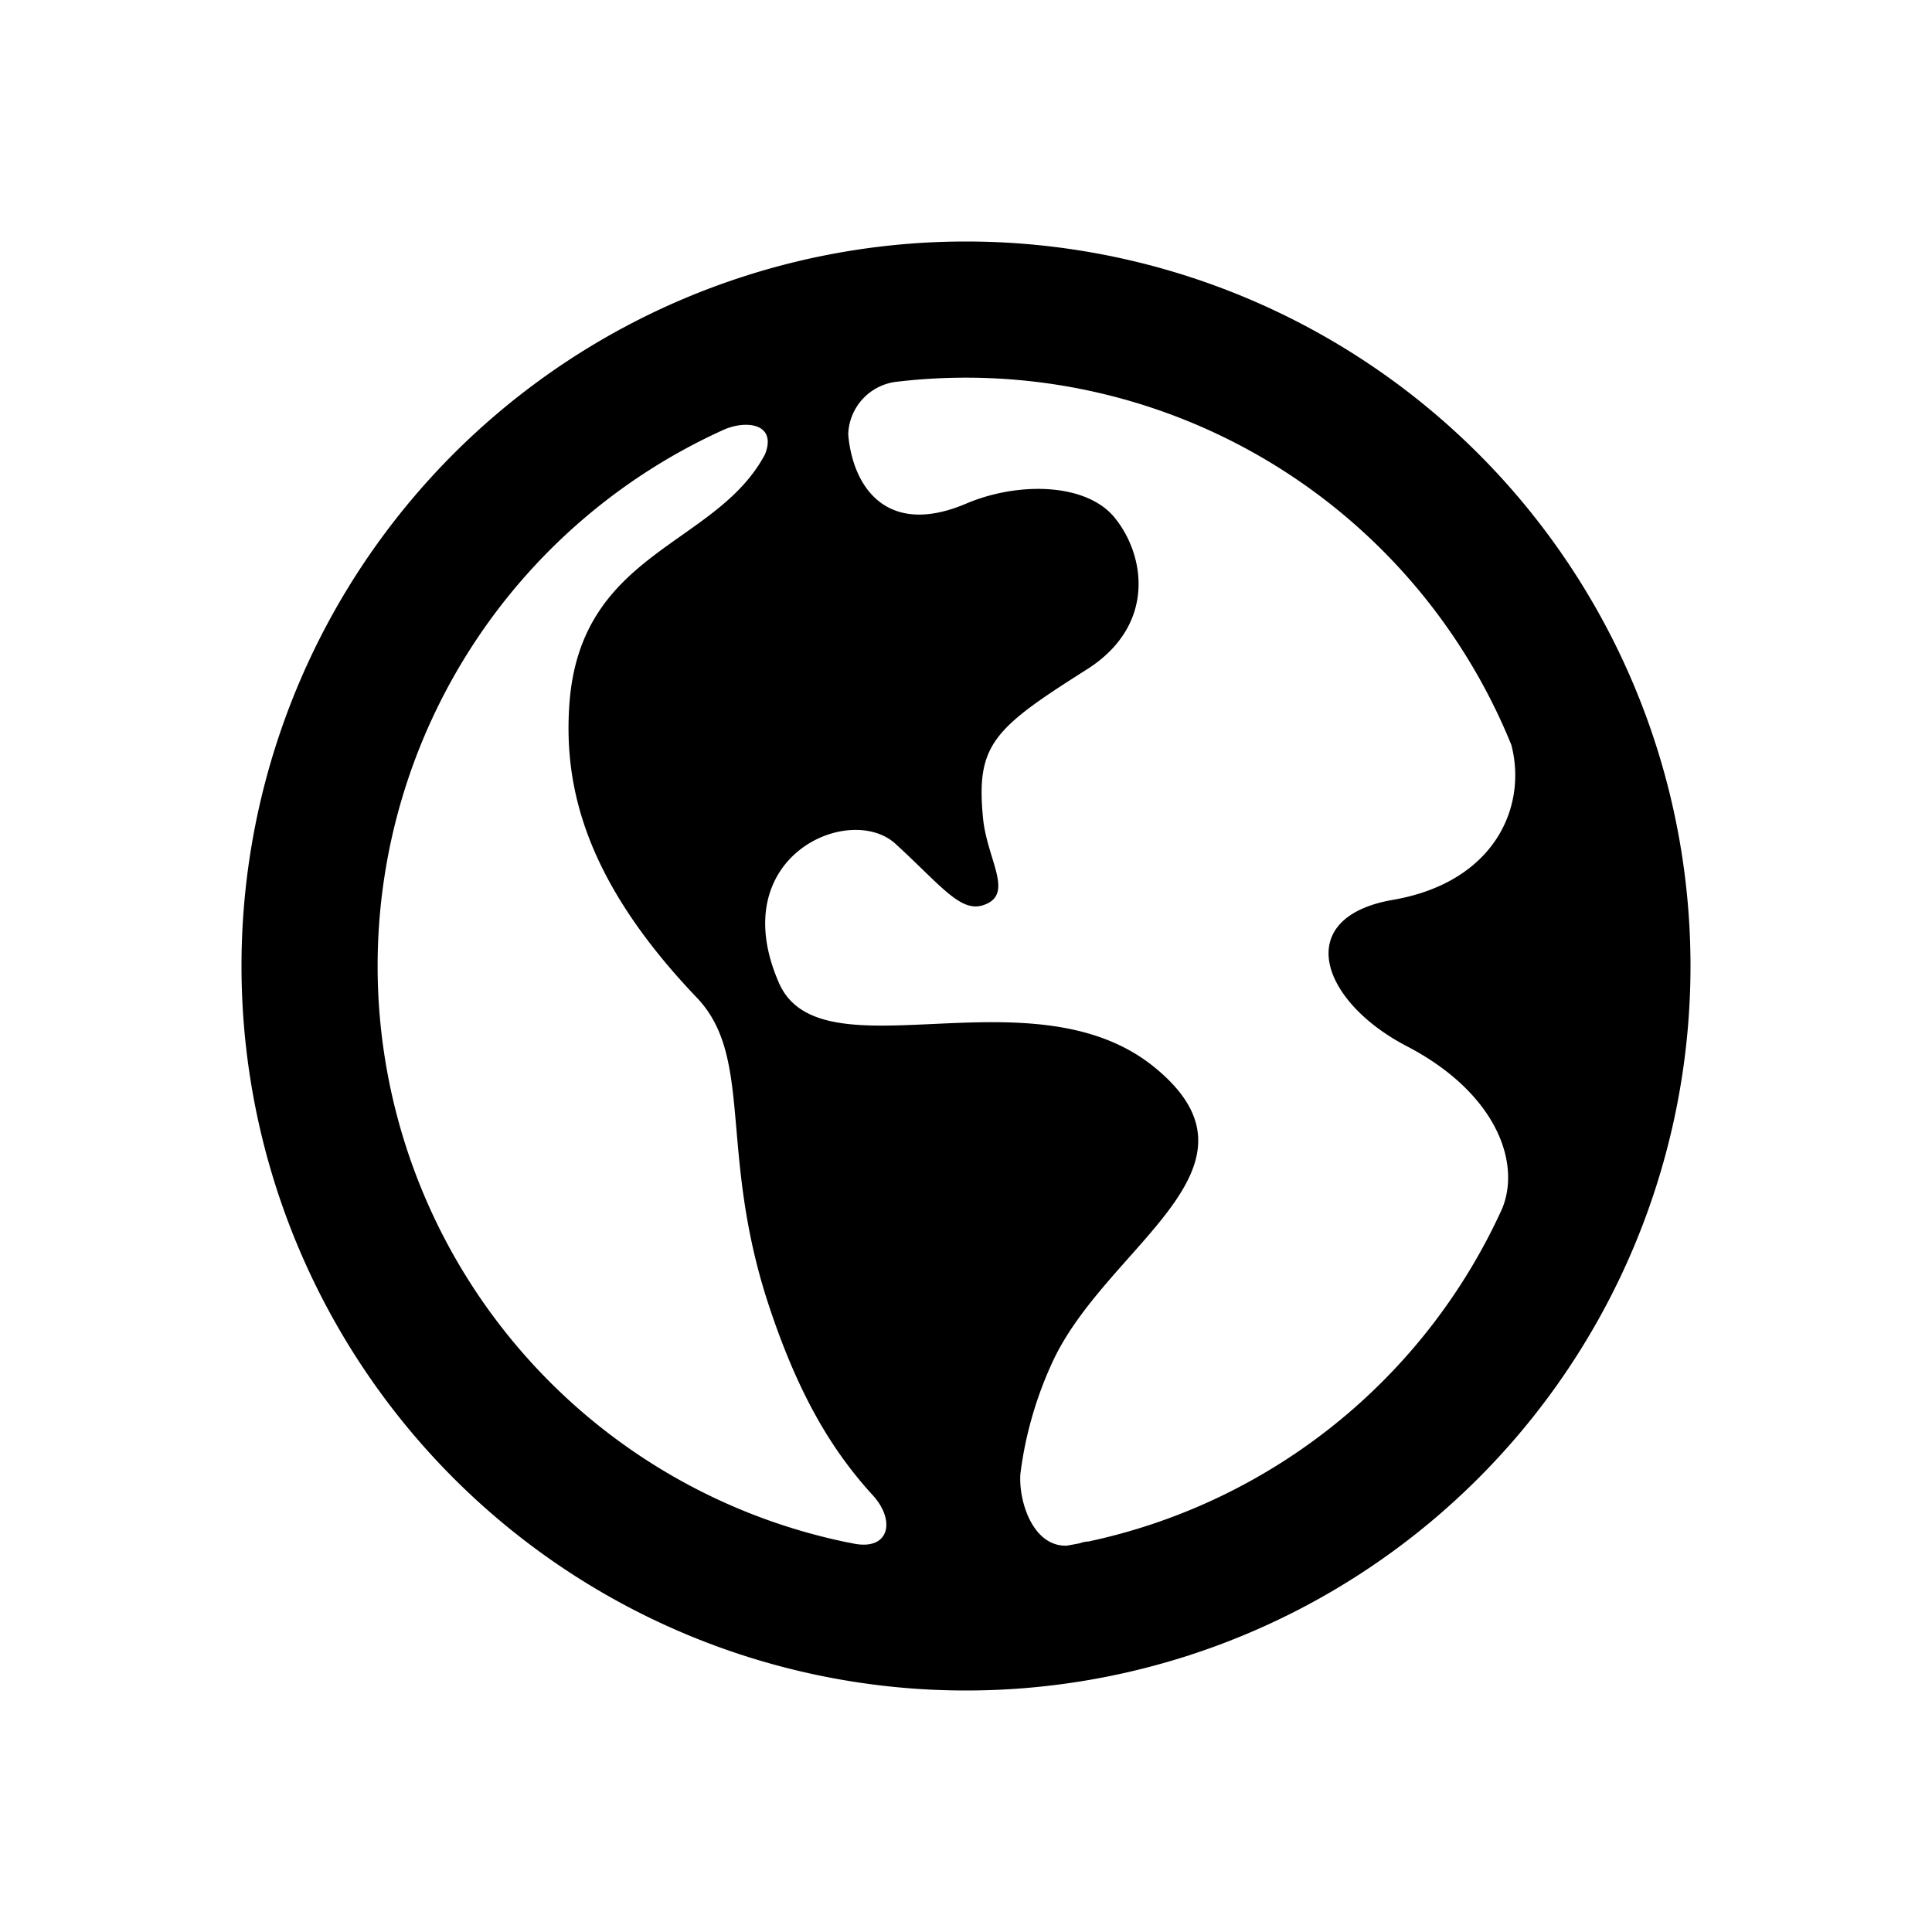<svg xmlns="http://www.w3.org/2000/svg" viewBox="0 0 24 24"><path fill-rule="evenodd" d="M13.526 19.149a.311.311 0 0 0-.112.022c-.054.01-.109.021-.164.03-.425.011-.6-.562-.574-.897v.001a4.7 4.7 0 0 1 .38-1.345c.65-1.474 2.818-2.434 1.3-3.69-1.516-1.258-4.16.14-4.681-1.063-.684-1.571.884-2.246 1.451-1.723.566.518.808.86 1.095.758.386-.134.039-.562-.01-1.084-.087-.91.131-1.108 1.29-1.842.857-.543.732-1.41.346-1.885-.352-.433-1.199-.45-1.847-.174-.873.371-1.306-.078-1.431-.647a1.505 1.505 0 0 1-.032-.218.679.679 0 0 1 .613-.651 7.312 7.312 0 0 1 7.625 4.514c.2.774-.213 1.705-1.47 1.923-1.256.216-.91 1.257.174 1.82 1.083.564 1.42 1.42 1.184 2.01a7.324 7.324 0 0 1-5.137 4.14M4.691 12a7.31 7.31 0 0 1 4.307-6.665c.281-.12.653-.07.506.307-.607 1.147-2.297 1.198-2.431 3.107-.074 1.051.216 2.211 1.582 3.643.71.742.27 1.916.889 3.804.384 1.169.809 1.835 1.277 2.356.317.326.235.724-.235.619l-.013-.003-.065-.012A7.311 7.311 0 0 1 4.691 12M12 3a9 9 0 1 0 0 18 9 9 0 0 0 0-18"/></svg>